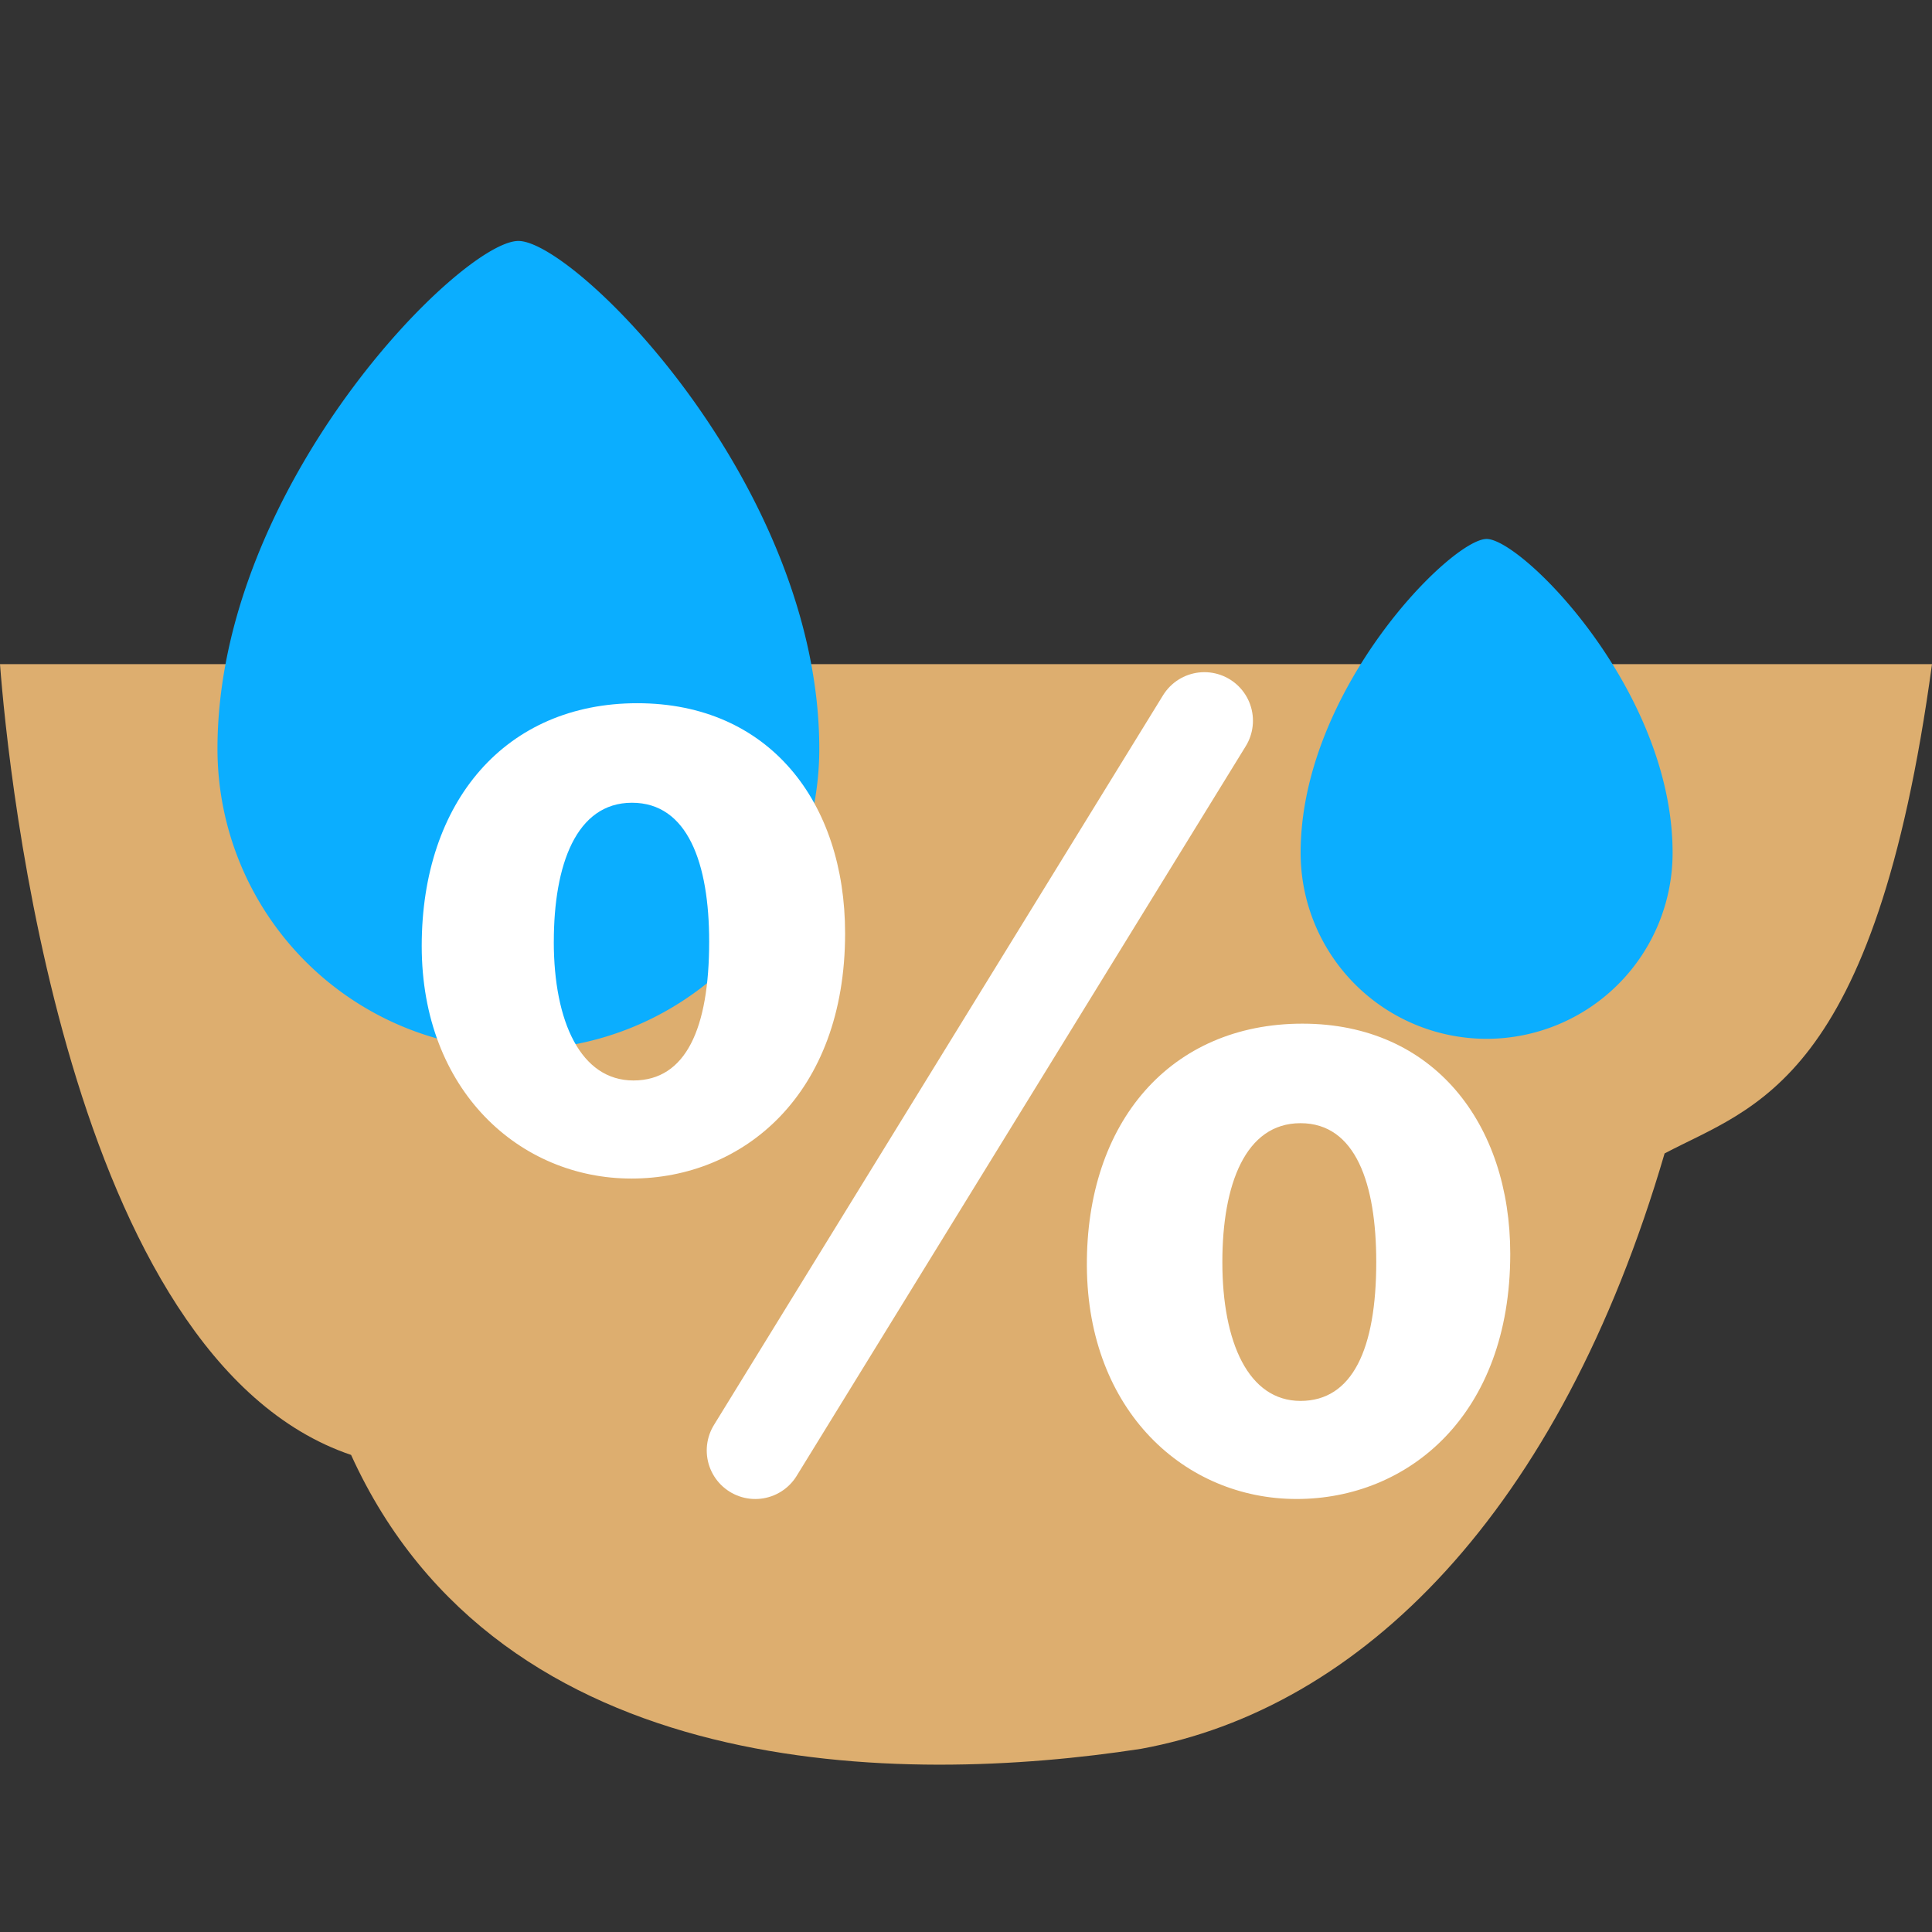 <?xml version="1.0" encoding="UTF-8" standalone="no"?>
<svg
   xmlns:dc="http://purl.org/dc/elements/1.1/"
   xmlns:cc="http://creativecommons.org/ns#"
   xmlns:rdf="http://www.w3.org/1999/02/22-rdf-syntax-ns#"
   xmlns:svg="http://www.w3.org/2000/svg"
   xmlns="http://www.w3.org/2000/svg"
   xmlns:sodipodi="http://sodipodi.sourceforge.net/DTD/sodipodi-0.dtd"
   xmlns:inkscape="http://www.inkscape.org/namespaces/inkscape"
   data-name="Layer 1"
   id="Layer_1"
   viewBox="0 0 64 64"
   version="1.1"
   sodipodi:docname="humedad_suel.svg"
   inkscape:version="0.92.0 r15299">
  <rect x="0" y="0" width="64" height="64" fill="#333333" stroke="none"/>
  <sodipodi:namedview
     pagecolor="#ffffff"
     bordercolor="#666666"
     borderopacity="1"
     objecttolerance="10"
     gridtolerance="10"
     guidetolerance="10"
     inkscape:pageopacity="0"
     inkscape:pageshadow="2"
     inkscape:window-width="1555"
     inkscape:window-height="934"
     id="namedview15"
     showgrid="false"
     inkscape:zoom="11.515625"
     inkscape:cx="32"
     inkscape:cy="35.473541"
     inkscape:window-x="0"
     inkscape:window-y="0"
     inkscape:window-maximized="0"
     inkscape:current-layer="layer3" />
  <defs
     id="defs4">
    <style
       id="style2">.cls-1{fill:#0baeff;}.cls-2{fill:#e0e0e0;}.cls-3{fill:none;stroke:#e0e0e0;stroke-linecap:round;stroke-linejoin:round;stroke-width:2px;}</style>
  </defs>
  <title
     id="title6" />
  <g
     inkscape:groupmode="layer"
     id="layer2"
     inkscape:label="Fondo"
     style="display:inline">
    <path
       style="fill:#ddae6f;fill-opacity:1;stroke:none;stroke-width:1px;stroke-linecap:round;stroke-linejoin:round;stroke-opacity:1"
       d="M 0,22 H 64 C 62.114,35.881 58.095,36.646 55.142,38.209 51.657,50.115 45.083,56.604 37.791,57.933 29.888,59.148 16.589,59.097 11.63,48.196 2.207,45.01 0.27,25.562 0,22 Z"
       id="path4492"
       inkscape:connector-curvature="0"
       sodipodi:nodetypes="cccccc" />
  </g>
  <g
     inkscape:groupmode="layer"
     id="layer3"
     inkscape:label="Gota"
     style="display:inline">
    <path
       class="cls-1"
       d="m 27.14,24.804 a 9.968,9.968 0 0 1 -19.936,0 c 0,-8.723 8.082,-16.822 9.968,-16.822 1.886,0 9.968,8.098 9.968,16.822 z"
       id="path8"
       inkscape:connector-curvature="0"
       style="fill:#0baeff;stroke-width:0.539" />
    <path
       class="cls-1"
       d="m 55.407,28.251 a 6.161,6.161 0 0 1 -12.322,0 c 0,-5.392 4.995,-10.397 6.161,-10.397 1.166,0 6.161,5.005 6.161,10.397 z"
       id="path8-5"
       inkscape:connector-curvature="0"
       style="display:inline;fill:#0baeff;stroke-width:0.333" />
  </g>
  <g
     inkscape:groupmode="layer"
     id="layer1"
     inkscape:label="Porcentaje"
     style="display:inline">
    <path
       class="cls-2"
       d="m 27.995,30.919 c 0,5.34 -3.378,8.122 -7.077,8.122 -3.699,0 -6.948,-2.911 -6.948,-7.704 0,-4.793 2.782,-8.042 7.141,-8.042 4.359,0 6.884,3.265 6.884,7.624 z m -9.65,0.273 c 0,2.67 0.901,4.6 2.638,4.6 1.737,0 2.509,-1.721 2.509,-4.6 0,-2.589 -0.708,-4.6 -2.557,-4.6 -1.85,0 -2.589,2.059 -2.589,4.6 z M 50.029,41.534 c 0,5.34 -3.378,8.122 -7.077,8.122 -3.699,0 -6.916,-2.911 -6.948,-7.704 -0.032,-4.793 2.782,-8.042 7.141,-8.042 4.359,0 6.884,3.329 6.884,7.624 z m -9.537,0.273 c 0,2.67 0.869,4.6 2.589,4.6 1.721,0 2.509,-1.721 2.509,-4.6 0,-2.589 -0.676,-4.6 -2.509,-4.6 -1.833,0 -2.589,2.043 -2.589,4.6 z"
       id="path10"
       inkscape:connector-curvature="0"
       style="fill:#ffffff;fill-opacity:1;stroke-width:1.608"
       sodipodi:nodetypes="ssssscssscssscsccsscc" />
    <line
       class="cls-3"
       x1="39.897"
       x2="25.02"
       y1="23.875"
       y2="48.048"
       id="line12"
       style="fill:none;stroke:#ffffff;stroke-width:3.217px;stroke-linecap:round;stroke-linejoin:round;stroke-opacity:1" />
  </g>
</svg>
